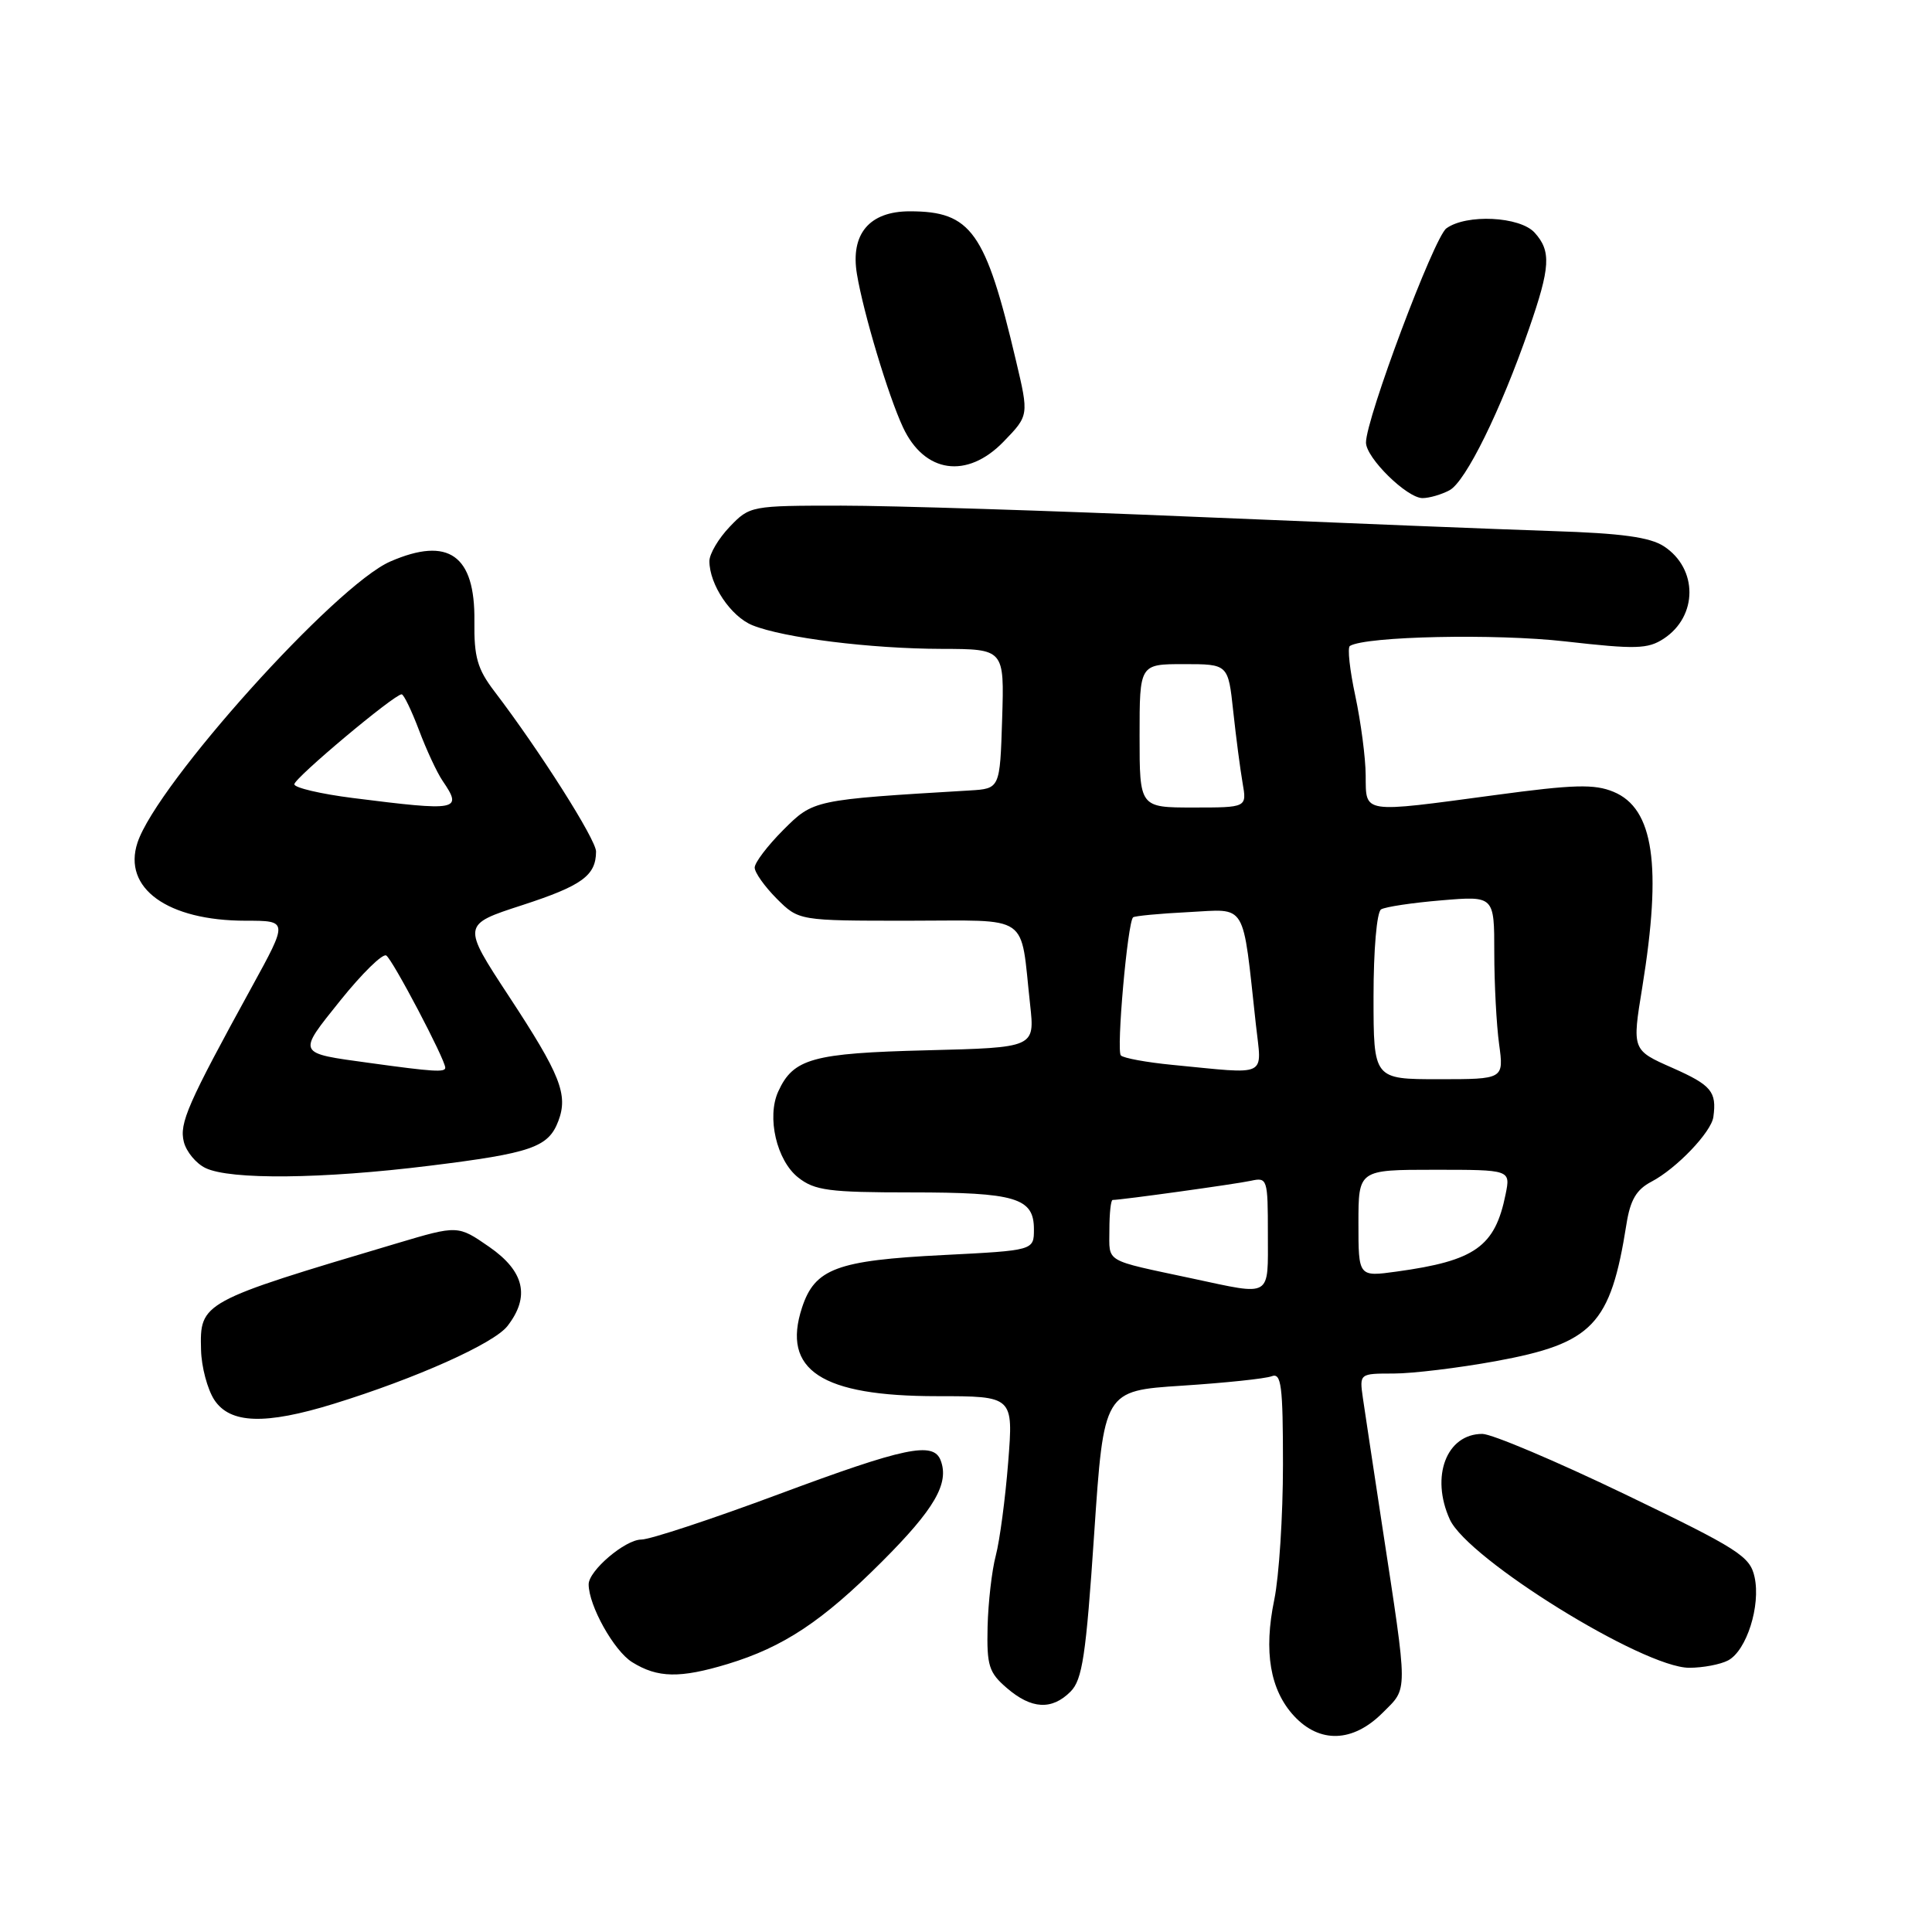 <?xml version="1.0" encoding="UTF-8" standalone="no"?>
<!DOCTYPE svg PUBLIC "-//W3C//DTD SVG 1.1//EN" "http://www.w3.org/Graphics/SVG/1.1/DTD/svg11.dtd" >
<svg xmlns="http://www.w3.org/2000/svg" xmlns:xlink="http://www.w3.org/1999/xlink" version="1.1" viewBox="0 0 256 256">
 <g >
 <path fill="currentColor"
d=" M 183.18 226.98 C 186.61 223.54 186.61 224.88 183.12 202.00 C 181.99 194.57 180.85 187.04 180.59 185.25 C 180.13 182.00 180.13 182.00 184.67 182.00 C 187.17 182.00 193.26 181.26 198.20 180.36 C 211.07 178.00 213.40 175.56 215.51 162.23 C 216.02 158.99 216.83 157.62 218.84 156.57 C 222.14 154.84 226.76 150.01 227.03 148.00 C 227.49 144.65 226.77 143.79 221.63 141.51 C 216.25 139.14 216.25 139.14 217.61 130.82 C 220.23 114.67 219.13 107.12 213.80 104.92 C 211.27 103.87 208.56 103.94 198.12 105.35 C 180.32 107.74 181.01 107.85 180.96 102.75 C 180.95 100.41 180.32 95.68 179.59 92.23 C 178.85 88.79 178.52 85.80 178.87 85.59 C 181.00 84.30 198.18 83.94 207.41 84.99 C 216.75 86.05 218.34 86.01 220.45 84.63 C 224.98 81.66 225.00 75.35 220.48 72.39 C 218.62 71.18 214.87 70.66 205.74 70.37 C 199.01 70.15 177.77 69.30 158.54 68.49 C 139.31 67.67 118.13 67.00 111.48 67.00 C 99.52 67.00 99.34 67.03 96.69 69.80 C 95.21 71.35 94.00 73.39 94.00 74.35 C 94.00 77.46 96.84 81.69 99.70 82.85 C 103.83 84.52 115.35 85.96 124.79 85.98 C 133.08 86.00 133.08 86.00 132.79 95.25 C 132.50 104.50 132.50 104.50 128.50 104.74 C 107.73 105.98 107.80 105.97 103.77 109.99 C 101.70 112.07 100.00 114.30 100.00 114.96 C 100.00 115.62 101.32 117.47 102.92 119.08 C 105.85 122.00 105.85 122.00 120.34 122.00 C 136.81 122.00 135.14 120.85 136.50 133.15 C 137.12 138.81 137.12 138.81 122.81 139.17 C 107.67 139.55 105.12 140.25 103.12 144.63 C 101.57 148.03 102.91 153.78 105.77 156.03 C 107.95 157.75 109.86 158.00 120.70 158.00 C 134.59 158.00 137.00 158.72 137.00 162.88 C 137.00 165.69 137.00 165.69 124.99 166.30 C 110.88 167.01 107.97 168.09 106.27 173.27 C 103.56 181.55 108.82 185.00 124.17 185.00 C 134.28 185.00 134.28 185.00 133.59 193.75 C 133.21 198.56 132.47 204.13 131.95 206.11 C 131.42 208.10 130.94 212.35 130.86 215.55 C 130.74 220.71 131.03 221.63 133.42 223.68 C 136.67 226.48 139.37 226.63 141.85 224.15 C 143.42 222.58 143.90 219.38 144.98 203.29 C 146.26 184.28 146.26 184.28 156.63 183.61 C 162.33 183.24 167.68 182.68 168.50 182.36 C 169.78 181.87 170.00 183.57 170.00 194.08 C 170.00 200.85 169.48 208.89 168.85 211.96 C 167.42 218.85 168.29 223.94 171.47 227.38 C 174.87 231.04 179.26 230.89 183.18 226.98 Z  M 96.42 220.49 C 103.82 218.24 108.96 214.83 116.86 206.93 C 123.84 199.95 125.81 196.55 124.64 193.50 C 123.67 190.98 119.92 191.76 103.16 198.00 C 94.30 201.30 86.12 204.00 84.98 204.00 C 82.84 204.00 78.00 208.12 78.00 209.93 C 78.00 212.75 81.36 218.76 83.77 220.25 C 87.15 222.35 90.10 222.40 96.42 220.49 Z  M 228.99 220.01 C 231.44 218.70 233.32 212.75 232.49 208.97 C 231.89 206.21 230.39 205.26 215.26 197.97 C 206.15 193.59 197.67 190.00 196.42 190.00 C 191.66 190.00 189.52 195.65 192.11 201.34 C 194.50 206.58 217.70 220.96 223.82 220.99 C 225.64 220.99 227.97 220.55 228.99 220.01 Z  M 44.23 186.01 C 55.14 182.64 65.41 178.04 67.23 175.72 C 70.27 171.82 69.50 168.46 64.83 165.22 C 60.67 162.34 60.67 162.34 52.58 164.75 C 26.60 172.48 26.47 172.56 26.64 178.88 C 26.69 181.12 27.49 184.09 28.39 185.48 C 30.48 188.67 35.13 188.82 44.23 186.01 Z  M 56.90 154.47 C 70.42 152.80 72.66 152.02 73.98 148.55 C 75.31 145.05 74.27 142.42 67.44 132.02 C 61.21 122.53 61.21 122.53 69.19 119.94 C 77.11 117.36 78.96 116.03 78.98 112.84 C 79.00 111.27 71.51 99.47 65.50 91.59 C 63.26 88.65 62.80 87.06 62.86 82.31 C 62.97 73.56 59.43 71.05 51.72 74.40 C 44.45 77.56 20.80 103.86 18.22 111.65 C 16.22 117.69 22.19 122.00 32.56 122.00 C 38.18 122.00 38.18 122.00 33.38 130.75 C 24.83 146.33 23.74 148.83 24.36 151.31 C 24.69 152.61 25.98 154.17 27.23 154.77 C 30.51 156.35 42.70 156.23 56.90 154.47 Z  M 192.07 64.96 C 194.21 63.82 198.86 54.37 202.60 43.57 C 205.44 35.39 205.56 33.28 203.35 30.83 C 201.39 28.67 194.30 28.33 191.65 30.26 C 190.01 31.47 181.00 55.47 181.00 58.64 C 181.00 60.67 186.43 66.00 188.49 66.00 C 189.39 66.00 191.01 65.53 192.07 64.96 Z  M 132.97 58.53 C 136.34 55.05 136.34 55.05 134.62 47.78 C 130.59 30.68 128.69 28.00 120.55 28.00 C 115.19 28.00 112.66 31.01 113.55 36.33 C 114.41 41.49 117.70 52.45 119.65 56.62 C 122.49 62.71 128.14 63.51 132.97 58.53 Z  M 158.00 169.41 C 146.15 166.88 147.00 167.38 147.00 162.98 C 147.00 160.79 147.19 159.00 147.43 159.00 C 148.59 159.00 163.79 156.89 165.75 156.46 C 167.93 155.98 168.00 156.20 168.00 163.48 C 168.00 172.06 168.63 171.68 158.00 169.41 Z  M 180.00 162.09 C 180.00 155.00 180.00 155.00 190.08 155.00 C 200.16 155.00 200.16 155.00 199.50 158.25 C 198.10 165.20 195.47 167.06 185.06 168.49 C 180.00 169.19 180.00 169.19 180.00 162.09 Z  M 182.00 132.06 C 182.00 125.86 182.43 120.85 183.00 120.50 C 183.55 120.16 187.15 119.62 191.00 119.30 C 198.00 118.71 198.00 118.71 198.00 126.22 C 198.00 130.34 198.29 135.81 198.64 138.36 C 199.27 143.00 199.27 143.00 190.64 143.00 C 182.00 143.00 182.00 143.00 182.00 132.06 Z  M 155.33 141.10 C 151.94 140.77 148.87 140.21 148.52 139.85 C 147.90 139.23 149.40 122.24 150.14 121.55 C 150.34 121.37 153.64 121.05 157.48 120.86 C 165.32 120.46 164.60 119.25 166.41 135.75 C 167.19 142.87 168.27 142.35 155.33 141.10 Z  M 151.00 97.50 C 151.00 88.00 151.00 88.00 156.87 88.00 C 162.74 88.00 162.74 88.00 163.41 94.25 C 163.78 97.69 164.34 101.96 164.65 103.75 C 165.22 107.00 165.22 107.00 158.11 107.00 C 151.00 107.00 151.00 107.00 151.00 97.50 Z  M 49.00 140.85 C 39.24 139.51 39.35 139.74 45.11 132.55 C 47.97 128.99 50.70 126.31 51.18 126.61 C 52.02 127.13 59.00 140.40 59.00 141.48 C 59.00 142.11 57.39 142.01 49.00 140.85 Z  M 46.75 105.74 C 42.49 105.20 39.00 104.38 39.00 103.92 C 39.00 103.10 52.24 92.00 53.22 92.00 C 53.50 92.00 54.53 94.14 55.52 96.75 C 56.50 99.36 57.91 102.39 58.65 103.47 C 61.33 107.40 60.75 107.51 46.75 105.74 Z "/>
</g>
</svg>